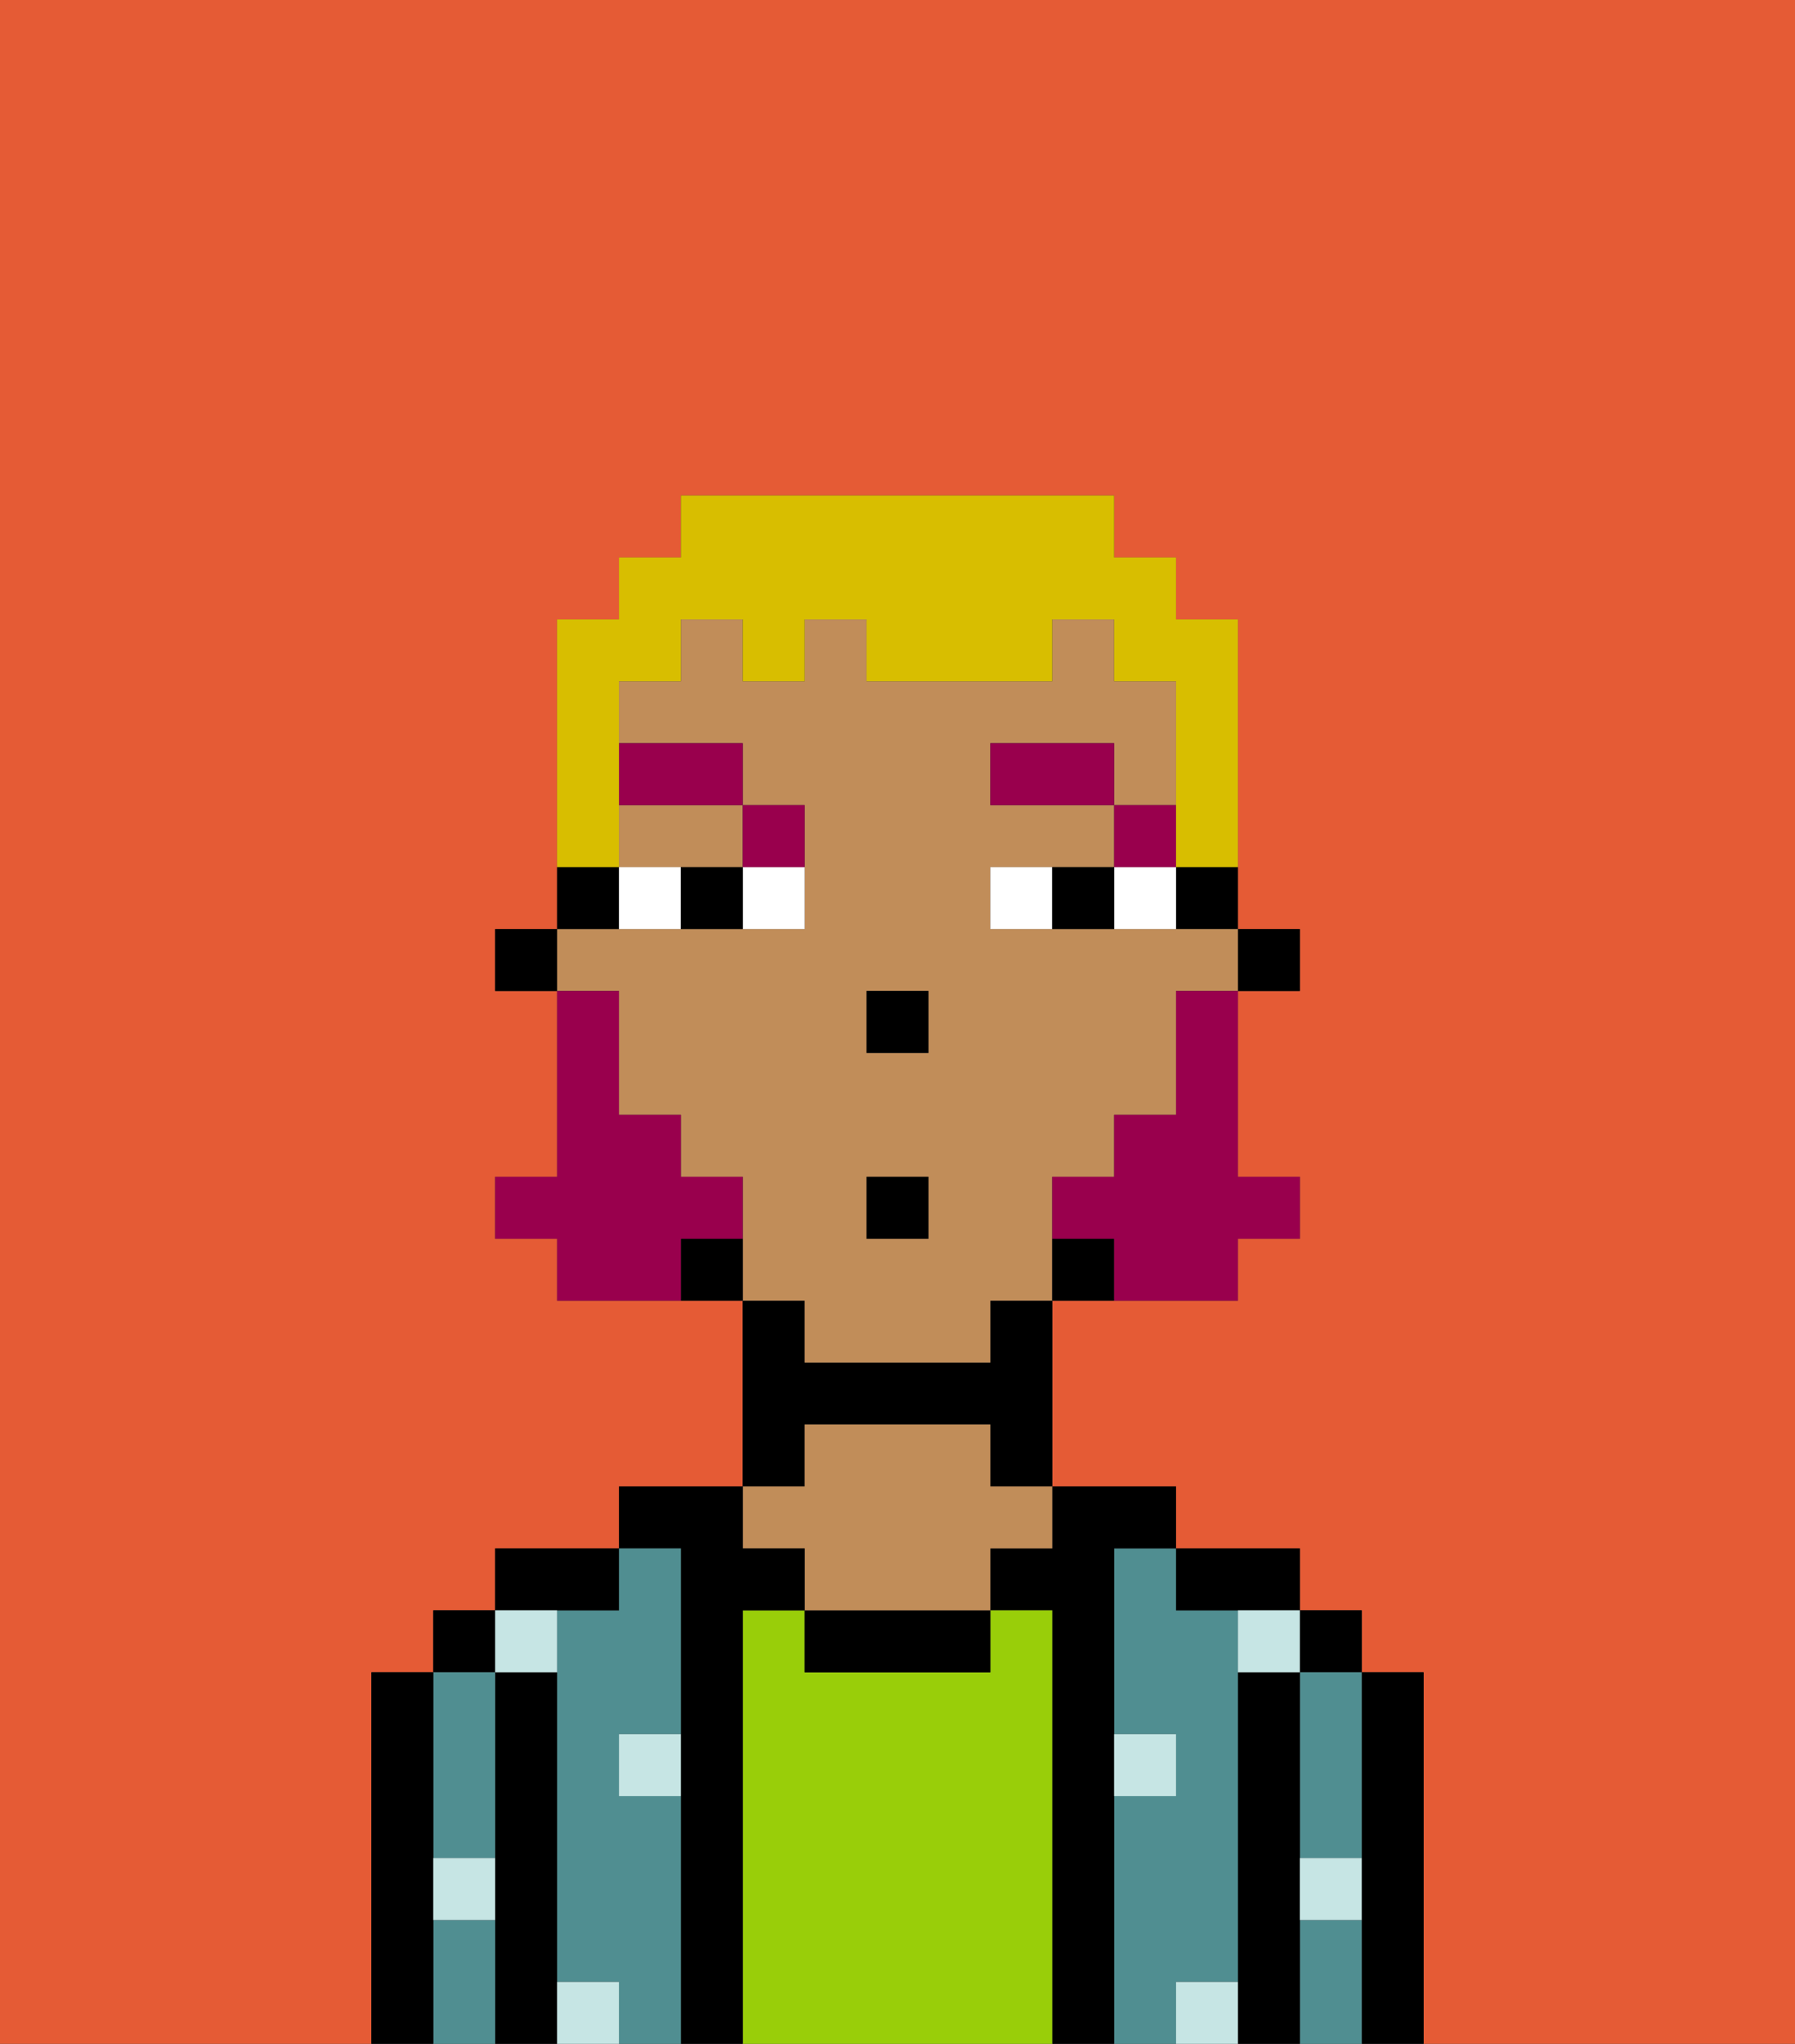 <svg xmlns="http://www.w3.org/2000/svg" viewBox="0 0 29 33"><rect x="0" y="0" width="29" height="33" fill="#333333" stroke="none"/><defs><style>polygon,rect,path{shape-rendering:crispedges;}.ma94-1{fill:#e55b35;}.ma94-2{fill:#000000;}.ma94-3{fill:#508e91;}.ma94-4{fill:#99ce09;}.ma94-5{fill:#c18d59;}.ma94-6{fill:#c6e5e4;}.ma94-7{fill:#ffffff;}.ma94-8{fill:#99004d;}.ma94-9{fill:#99004d;}.ma94-10{fill:#d8be00;}</style></defs><path class="ma94-1" d="M0,33H6V27H7V26H8V25h2V24h2V21H9V20H8V19H9V16H8V15H9V10h1V9h1V8h7V9h1v1h1v5h1v1H20v3h1v1H20v1H17v3h2v1h2v1h1v1h1v6h6V0H0Z"/><path class="ma94-2" d="M23,27H22v6h1V27Z"/><rect class="ma94-2" x="21" y="26" width="1" height="1"/><path class="ma94-3" d="M21,31v2h1V31Z"/><path class="ma94-3" d="M21,28v2h1V27H21Z"/><path class="ma94-2" d="M21,30V27H20v6h1V30Z"/><path class="ma94-3" d="M20,32V26H19V25H18v3h1v1H18v4h1V32Z"/><path class="ma94-2" d="M20,26h1V25H19v1Z"/><path class="ma94-2" d="M18,29V25h1V24H17v1H16v1h1v7h1V29Z"/><path class="ma94-4" d="M17,26H16v1H13V26H12v7h5V26Z"/><path class="ma94-2" d="M13,26v1h3V26H13Z"/><path class="ma94-2" d="M13,23h3v1h1V21H16v1H13V21H12v3h1Z"/><path class="ma94-5" d="M13,25v1h3V25h1V24H16V23H13v1H12v1Z"/><path class="ma94-2" d="M12,26h1V25H12V24H10v1h1v8h1V26Z"/><path class="ma94-3" d="M11,29H10V28h1V25H10v1H9v6h1v1h1V29Z"/><path class="ma94-2" d="M10,26V25H8v1h2Z"/><path class="ma94-2" d="M9,31V27H8v6H9V31Z"/><rect class="ma94-2" x="7" y="26" width="1" height="1"/><path class="ma94-3" d="M7,30H8V27H7v3Z"/><path class="ma94-3" d="M7,31v2H8V31Z"/><path class="ma94-2" d="M7,30V27H6v6H7V30Z"/><path class="ma94-6" d="M10,29h1V28H10Z"/><path class="ma94-6" d="M19,29V28H18v1Z"/><path class="ma94-6" d="M9,27V26H8v1Z"/><path class="ma94-6" d="M19,32v1h1V32Z"/><path class="ma94-6" d="M9,32v1h1V32Z"/><path class="ma94-6" d="M7,31H8V30H7Z"/><path class="ma94-6" d="M21,31h1V30H21Z"/><path class="ma94-6" d="M20,27h1V26H20Z"/><rect class="ma94-2" x="20" y="15" width="1" height="1"/><path class="ma94-2" d="M19,15h1V14H19Z"/><path class="ma94-5" d="M10,14h2V13H10Z"/><path class="ma94-5" d="M13,22h3V21h1V19h1V18h1V16h1V15H16V14h2V13H16V12h2v1h1V11H18V10H17v1H14V10H13v1H12V10H11v1H10v1h2v1h1v2H9v1h1v2h1v1h1v2h1Zm1-6h1v1H14Zm0,3h1v1H14Z"/><path class="ma94-2" d="M17,20v1h1V20Z"/><path class="ma94-2" d="M11,20v1h1V20Z"/><path class="ma94-2" d="M10,14H9v1h1Z"/><rect class="ma94-2" x="8" y="15" width="1" height="1"/><rect class="ma94-2" x="14" y="16" width="1" height="1"/><path class="ma94-7" d="M12,15h1V14H12Z"/><path class="ma94-7" d="M10,14v1h1V14Z"/><path class="ma94-7" d="M18,14v1h1V14Z"/><path class="ma94-7" d="M16,14v1h1V14Z"/><path class="ma94-2" d="M11,14v1h1V14Z"/><path class="ma94-2" d="M17,14v1h1V14Z"/><rect class="ma94-8" x="18" y="13" width="1" height="1"/><rect class="ma94-8" x="16" y="12" width="2" height="1"/><path class="ma94-8" d="M13,14V13H12v1Z"/><rect class="ma94-8" x="10" y="12" width="2" height="1"/><path class="ma94-9" d="M19,17v1H18v1H17v1h1v1h2V20h1V19H20V16H19Z"/><path class="ma94-9" d="M12,20V19H11V18H10V16H9v3H8v1H9v1h2V20Z"/><rect class="ma94-2" x="14" y="19" width="1" height="1"/><path class="ma94-10" d="M10,13V11h1V10h1v1h1V10h1v1h3V10h1v1h1v3h1V10H19V9H18V8H11V9H10v1H9v4h1Z"/></svg>